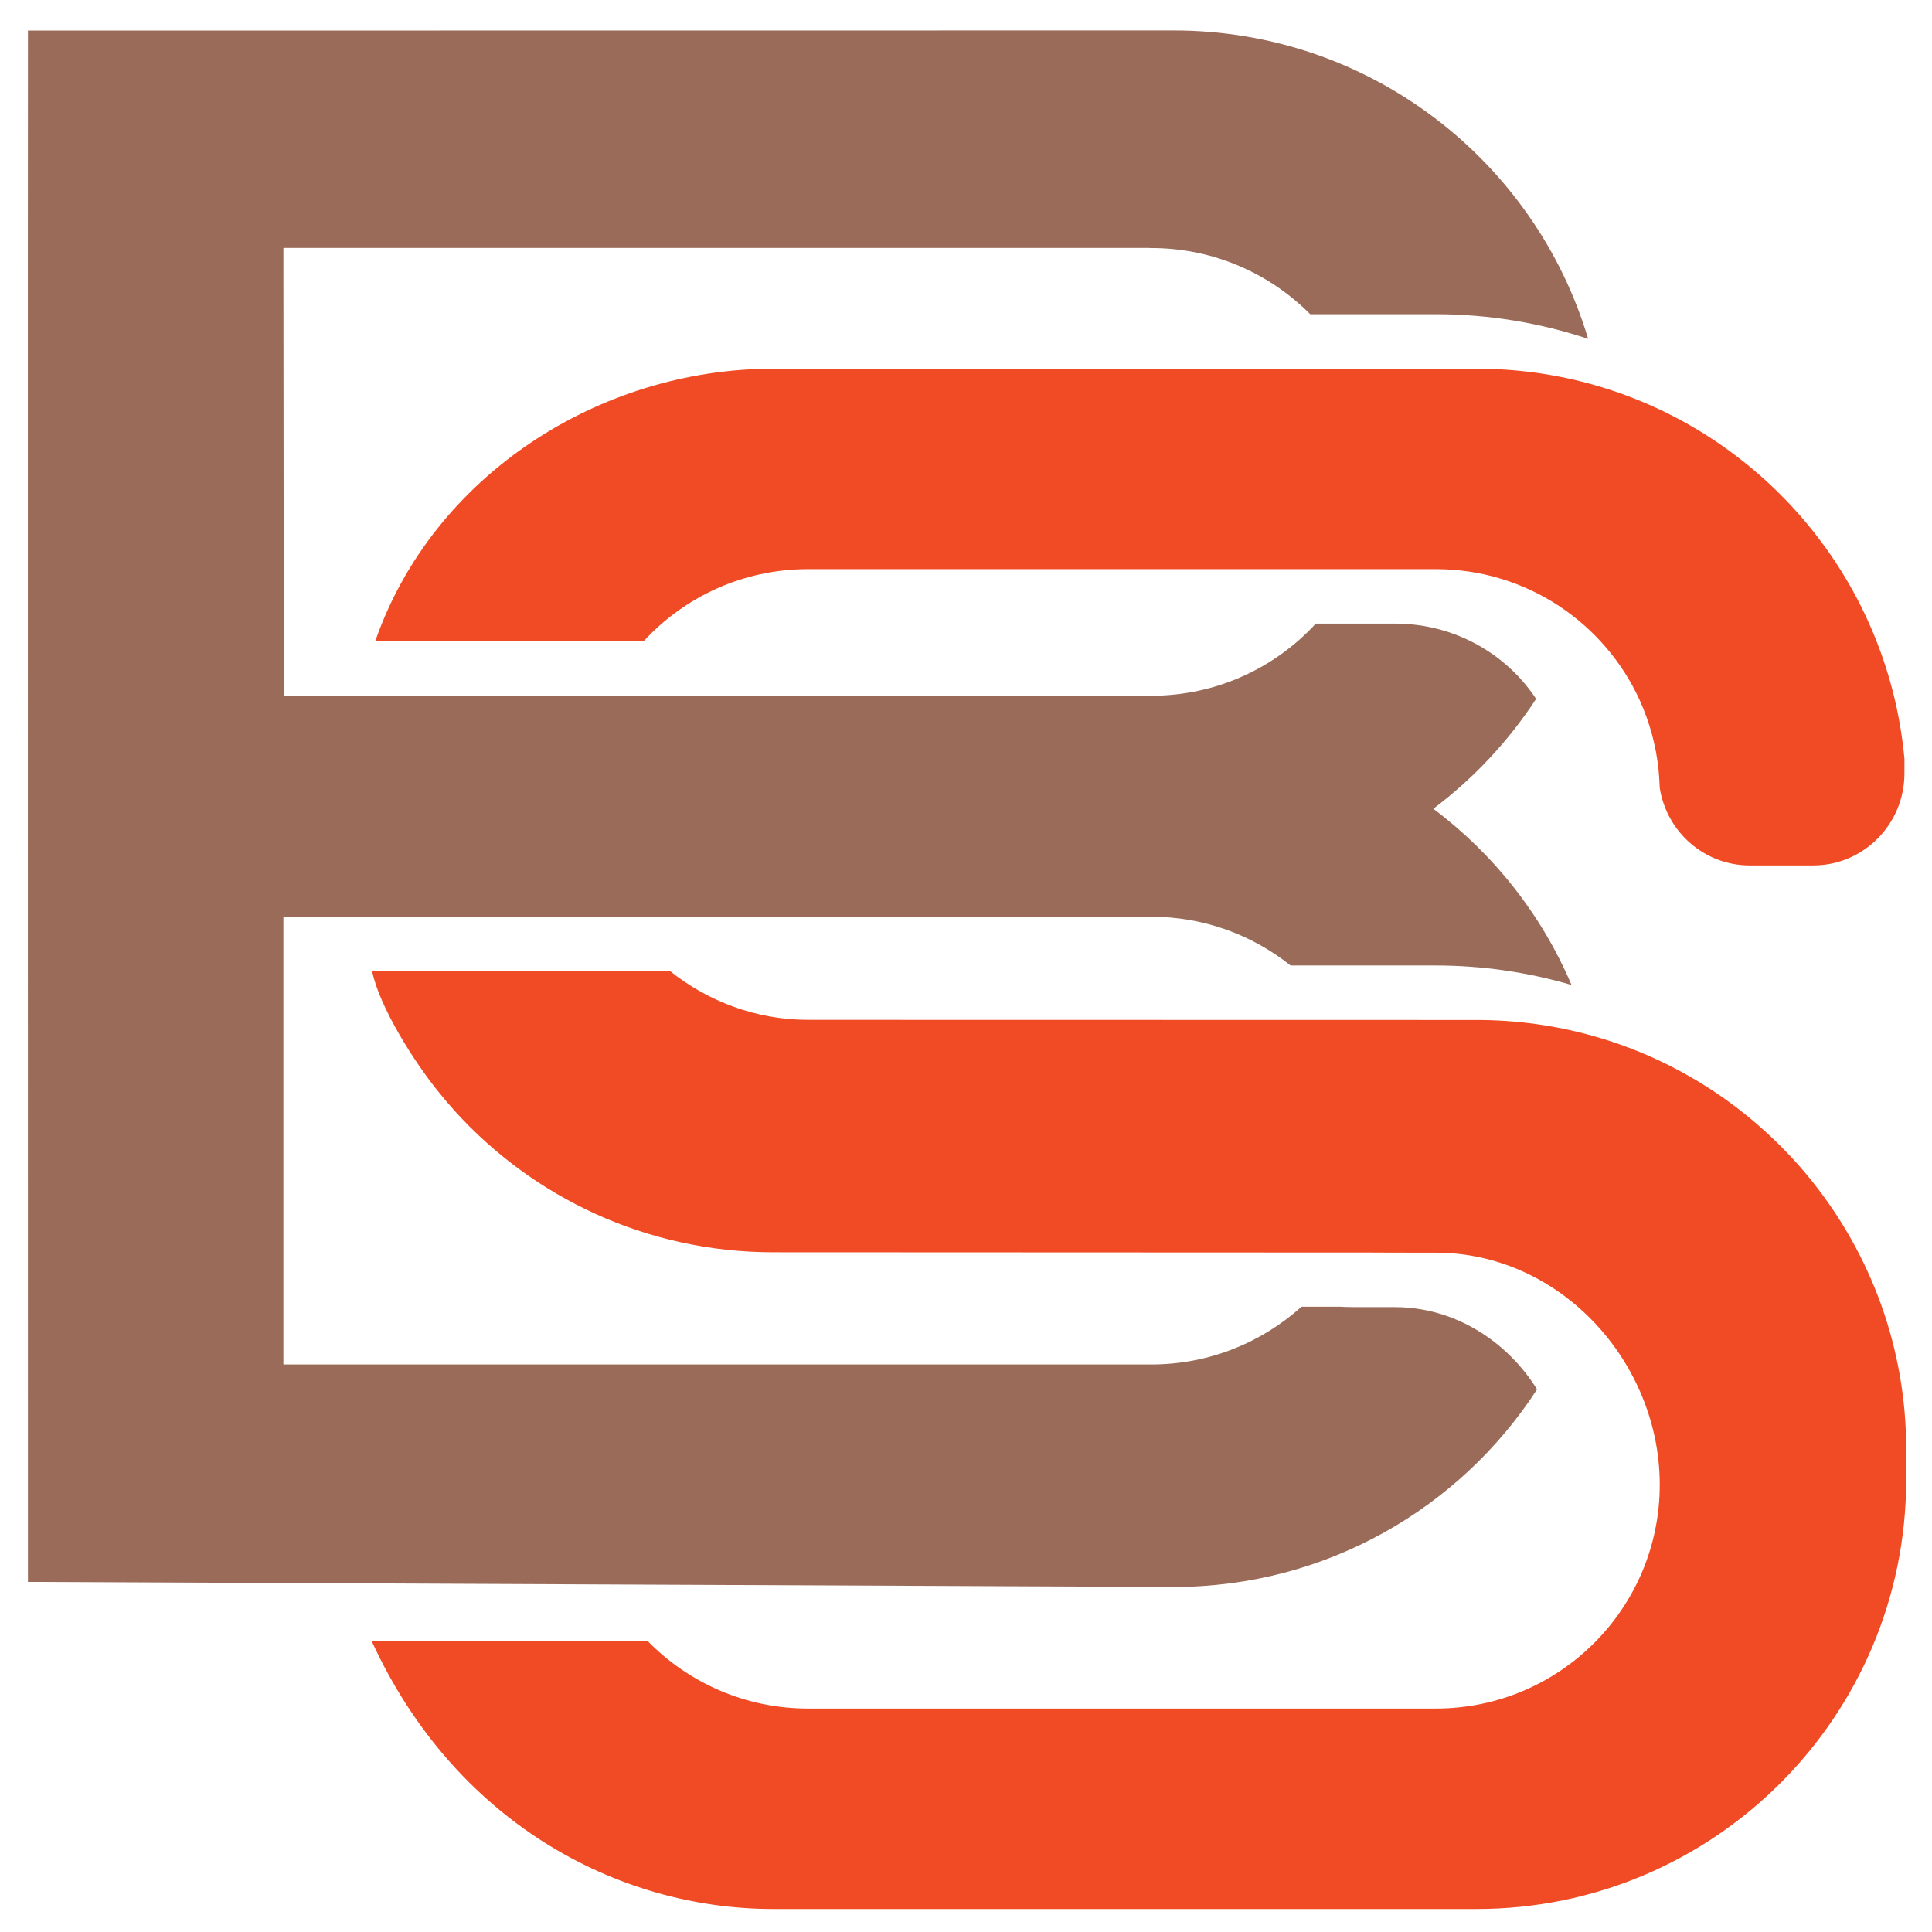 <?xml version="1.0" encoding="utf-8"?>
<!-- Generator: Adobe Illustrator 16.0.3, SVG Export Plug-In . SVG Version: 6.00 Build 0)  -->
<!DOCTYPE svg PUBLIC "-//W3C//DTD SVG 1.1//EN" "http://www.w3.org/Graphics/SVG/1.1/DTD/svg11.dtd">
<svg version="1.1" id="Layer_1" xmlns="http://www.w3.org/2000/svg" xmlns:xlink="http://www.w3.org/1999/xlink" x="0px" y="0px"
	 width="146px" height="146px" viewBox="0 0 146 146" enable-background="new 0 0 146 146" xml:space="preserve">
<g>
	<defs>
		<rect id="SVGID_1_" width="146" height="146"/>
	</defs>
	<clipPath id="SVGID_2_">
		<use xlink:href="#SVGID_1_"  overflow="visible"/>
	</clipPath>
	<path clip-path="url(#SVGID_2_)" fill="#F04B24" d="M143.917,57.332v1.122c0,3.828-3.087,6.945-6.885,6.945h-4.805
		c-3.438,0-6.287-2.541-6.802-5.865c0,0-0.031-0.741-0.083-1.296c-0.185-1.873-0.679-3.653-1.42-5.3
		c-2.654-5.855-8.561-9.929-15.414-9.929H61.062c-4.918,0-9.343,2.099-12.43,5.453H28.353c4.329-12.469,16.873-20.6,30.085-20.6
		h53.148c6.204,0,11.998,1.739,16.927,4.754c5.69,3.488,10.229,8.674,12.894,14.859C142.733,50.551,143.598,53.865,143.917,57.332"
		/>
	<path clip-path="url(#SVGID_2_)" fill="#F04B24" d="M144.03,110.676c0.021,0.37,0.021,0.739,0.021,1.121
		c0,17.925-14.531,32.465-32.466,32.465H58.438c-11.916,0-24.125-6.683-30.339-20.221h20.872c3.077,3.129,7.357,5.073,12.091,5.073
		h47.447c9.343,0,16.917-7.574,16.917-16.917c0-2.479-0.536-4.867-1.493-7.048c-2.645-6.061-8.562-10.486-15.424-10.486h-0.237
		c0,0-10.177-0.009-0.607-0.009l-49.227-0.021c-9.58,0-18.193-4.146-24.13-10.742c-0.432-0.484-0.844-0.968-1.245-1.472
		c-1.76-2.191-4.364-6.259-4.943-9.024h22.528c2.871,2.285,6.493,3.674,10.424,3.674l50.514,0.01c6.05,0,11.72,1.657,16.566,4.537
		c2.923,1.74,5.557,3.932,7.8,6.474c0.35,0.391,0.679,0.792,1.009,1.204c4.435,5.557,7.091,12.595,7.091,20.25
		C144.052,109.924,144.052,110.305,144.03,110.676"/>
	<path clip-path="url(#SVGID_2_)" fill="#9A6B58" d="M21.415,69.278h65.588c3.982,0,7.635,1.379,10.526,3.684h10.97
		c3.498,0,6.956,0.504,10.259,1.472c-2.254-5.31-5.886-9.9-10.444-13.316c3.046-2.295,5.68-5.104,7.769-8.304
		c-2.284-3.457-6.226-5.69-10.66-5.69h-5.988c-3.088,3.354-7.512,5.453-12.431,5.453H21.446l-0.031-33.843h65.352
		c0.051,0,0.093,0,0.144,0.01h0.093c4.692,0,8.942,1.914,12.009,5.001h9.487c3.992,0,7.861,0.648,11.514,1.863
		c-4.023-13.48-16.515-23.307-31.312-23.307L2.112,2.31C2.096,2.327,2.111,119.543,2.111,119.543l86.59,0.383
		c11.504,0,21.629-5.947,27.453-14.932c-2.305-3.704-6.298-6.215-10.732-6.215h-2.593c-0.483,0-0.998,0-1.533-0.031h-2.943
		c-3.005,2.706-6.986,4.364-11.35,4.364H21.415V69.278z"/>
</g>
</svg>
